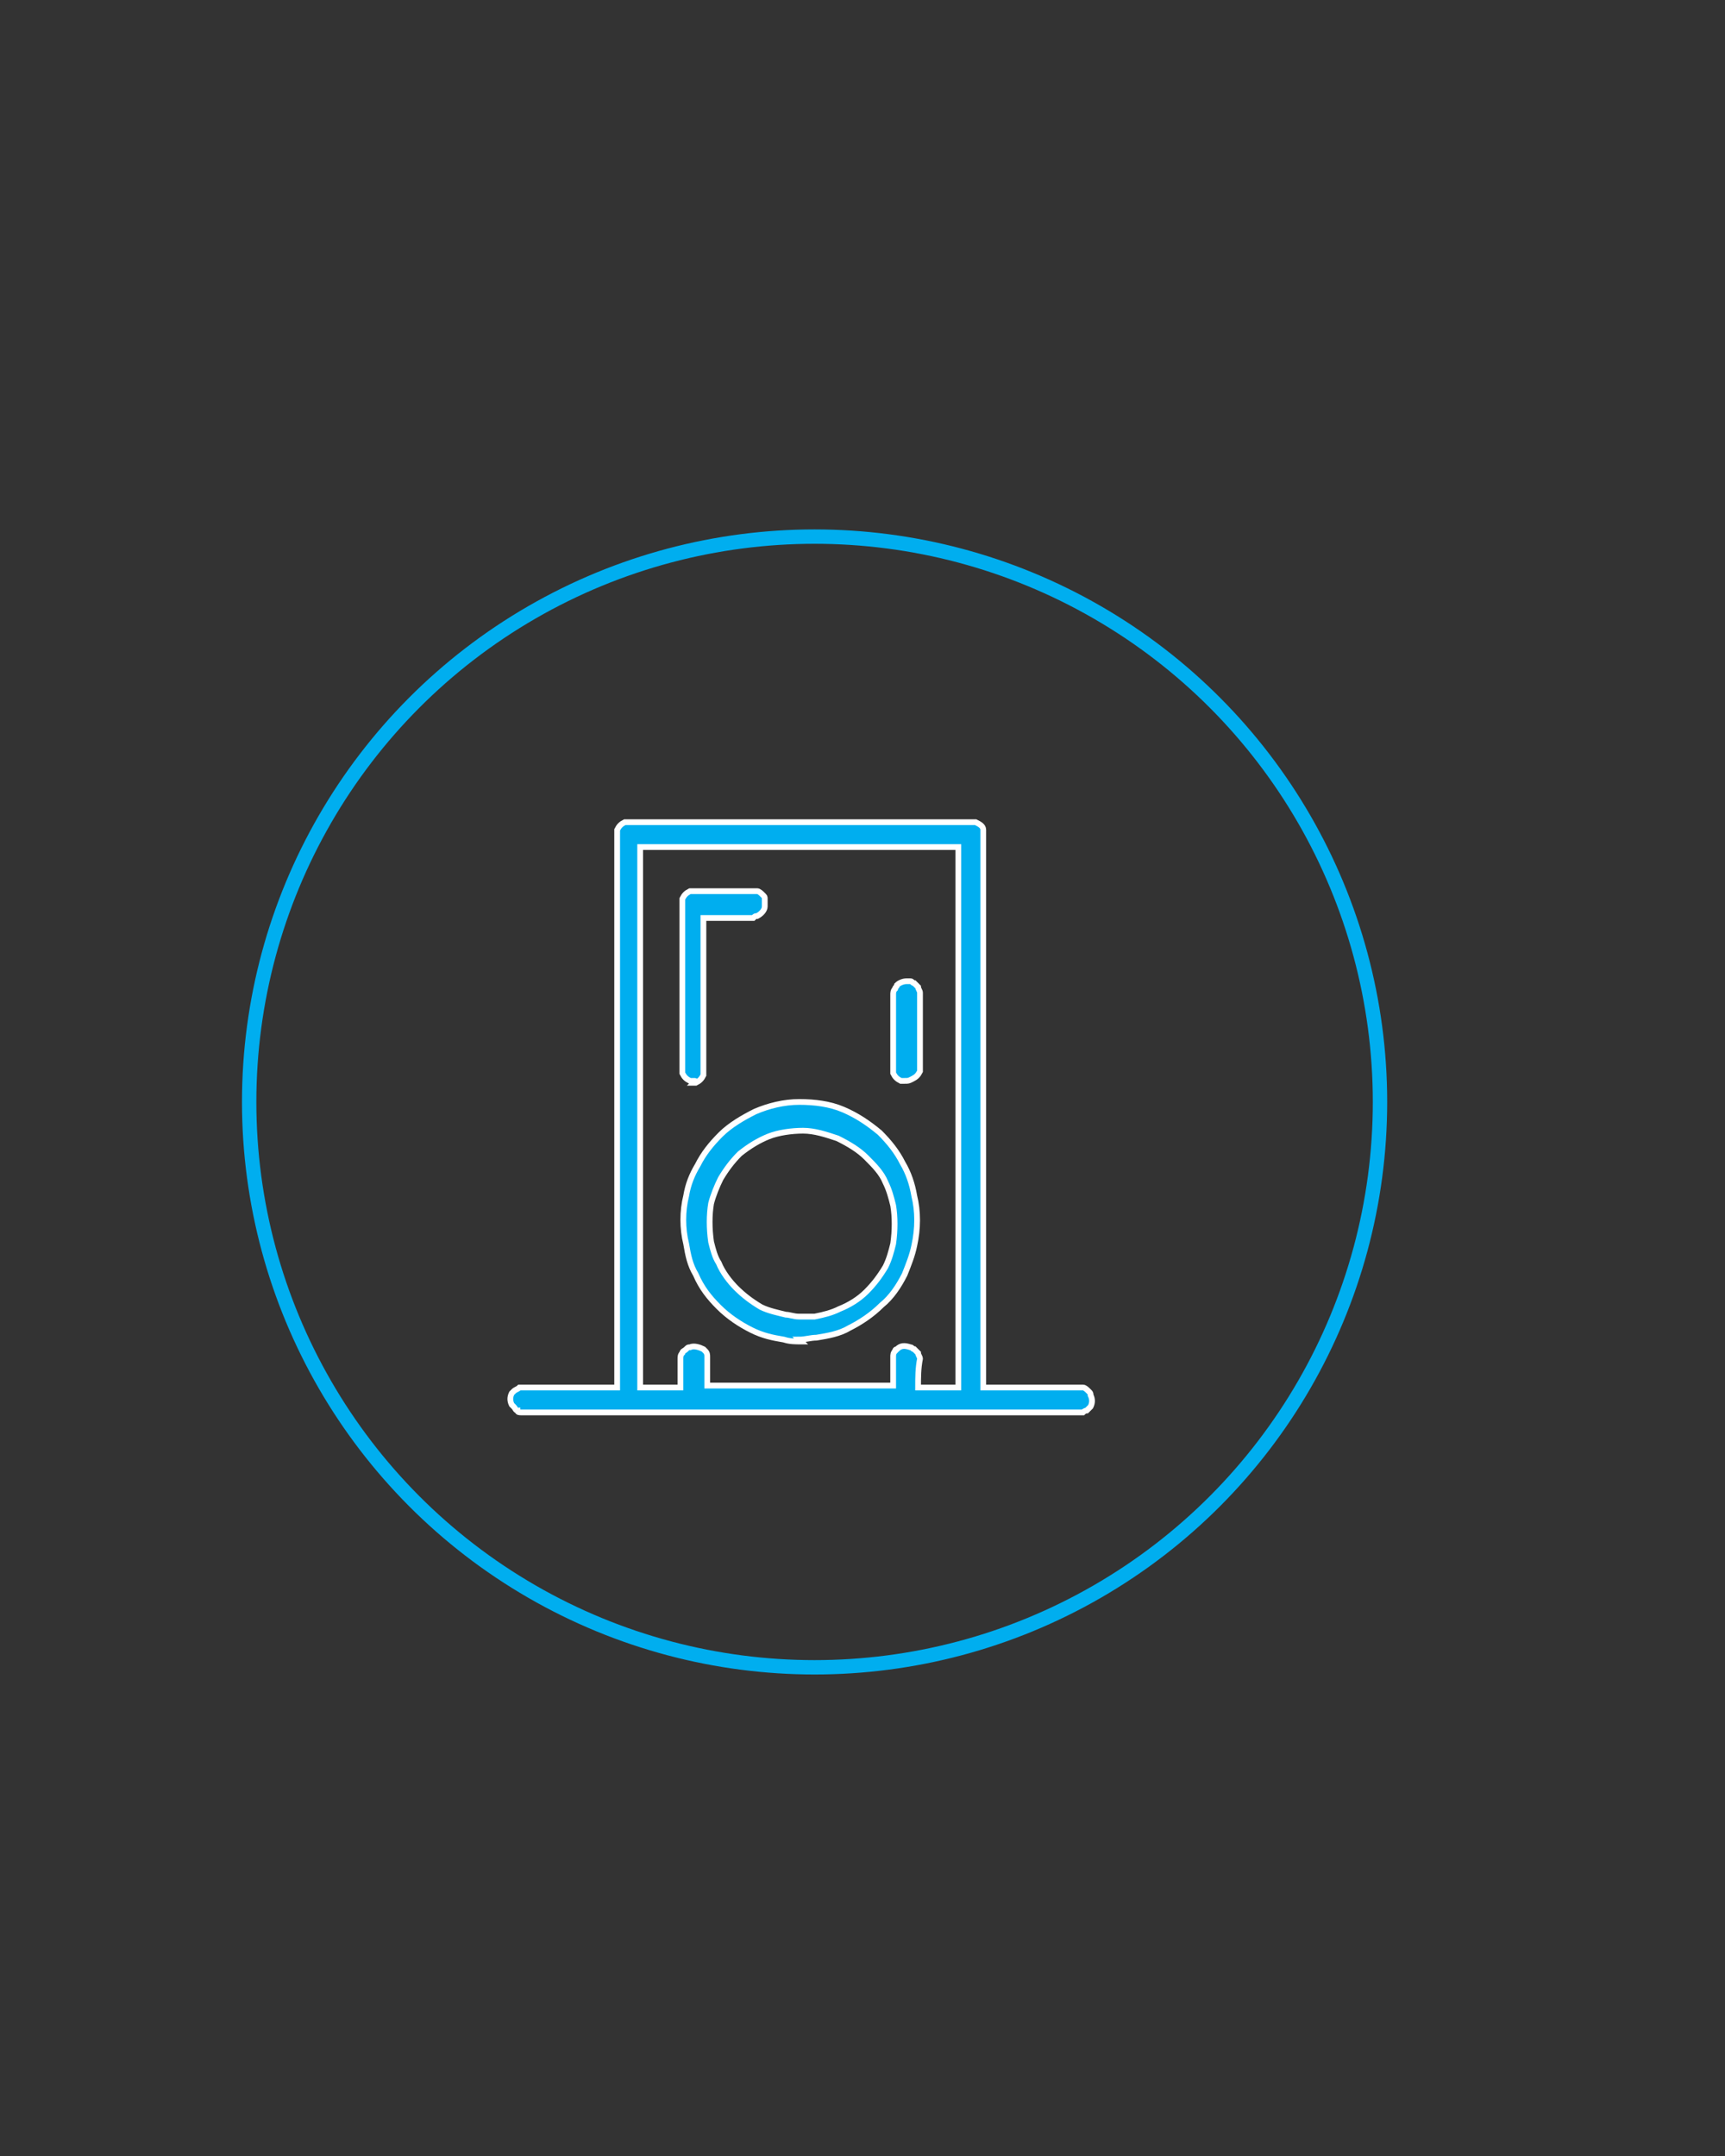 <?xml version="1.0" encoding="utf-8"?>
<!-- Generator: Adobe Illustrator 19.0.0, SVG Export Plug-In . SVG Version: 6.00 Build 0)  -->
<svg version="1.1" id="Layer_1" xmlns="http://www.w3.org/2000/svg" xmlns:xlink="http://www.w3.org/1999/xlink" x="0px" y="0px"
	 viewBox="-260 340.5 90 112.5" style="enable-background:new -260 340.5 90 112.5;" xml:space="preserve">
<rect x="-260" y="340.5" width="90" height="112.5" fill="#333333" stroke="none"/>
<style type="text/css">
	.st0{fill:none;stroke:#00AEEF;stroke-width:0.75;stroke-miterlimit:10;}
	.st1{fill:#00AEEF;stroke:#FFFFFF;stroke-width:0.3;stroke-miterlimit:10;}
</style>
<circle class="st0" cx="-217.5" cy="398" r="29.5"/>
<g>
	<path class="st1" d="M-208.6,412.9h4.9c0.1,0,0.1,0,0.2,0c0.1,0,0.2,0.1,0.3,0.2s0.1,0.1,0.1,0.2c0.1,0.2,0.1,0.4,0,0.6l-0.1,0.1
		l-0.1,0.1c-0.1,0-0.2,0.1-0.2,0.1h-0.1c-9.7,0-19.4,0-29.1,0h-0.1c-0.1,0-0.2,0-0.2-0.1c-0.1,0-0.1-0.1-0.2-0.2l-0.1-0.1
		c-0.1-0.2-0.1-0.4,0-0.6l0.1-0.1c0.1-0.1,0.2-0.1,0.3-0.2c0.1,0,0.1,0,0.2,0h4.9v-28.8V384c0-0.1,0-0.1,0-0.2
		c0.1-0.2,0.2-0.3,0.4-0.4c0.1,0,0.1,0,0.2,0h17.9c0.1,0,0.1,0,0.2,0c0.2,0.1,0.4,0.2,0.4,0.4c0,0.1,0,0.1,0,0.2v0.1v28.8H-208.6z
		 M-212.1,412.9h2.1v-28.2h-16.6c0,9.4,0,18.8,0,28.2h2.1c0-0.5,0-1,0-1.5c0-0.1,0-0.2,0.1-0.3c0-0.1,0.1-0.1,0.2-0.2
		c0.1-0.1,0.1-0.1,0.2-0.1c0.2-0.1,0.5,0,0.7,0.1l0.1,0.1c0.1,0.1,0.1,0.2,0.1,0.3c0,0.5,0,1,0,1.5h9.7c0-0.5,0-1,0-1.5
		c0-0.1,0-0.2,0.1-0.3c0-0.1,0.1-0.1,0.1-0.1c0.2-0.2,0.4-0.2,0.7-0.1c0.1,0,0.1,0.1,0.2,0.1c0.1,0.1,0.1,0.1,0.2,0.2
		c0,0.1,0.1,0.2,0.1,0.3C-212.1,411.9-212.1,412.4-212.1,412.9z M-218.2,410.5c-0.3,0-0.6,0-0.9-0.1c-0.6-0.1-1.1-0.2-1.7-0.5
		c-0.6-0.3-1.2-0.7-1.7-1.2s-0.9-1-1.2-1.7c-0.3-0.5-0.4-1-0.5-1.6c-0.2-0.8-0.2-1.7,0-2.5c0.1-0.6,0.3-1.1,0.6-1.6
		c0.3-0.6,0.7-1.1,1.2-1.6s1.2-0.9,1.8-1.2c0.7-0.3,1.5-0.5,2.3-0.5s1.6,0.1,2.3,0.4s1.3,0.7,1.9,1.2c0.5,0.5,0.9,1,1.2,1.6
		c0.3,0.5,0.5,1.1,0.6,1.7c0.2,0.8,0.2,1.7,0,2.6c-0.1,0.5-0.3,1-0.5,1.5c-0.3,0.6-0.7,1.2-1.2,1.6c-0.5,0.5-1.1,0.9-1.7,1.2
		c-0.5,0.3-1.1,0.4-1.7,0.5c-0.3,0-0.6,0.1-0.9,0.1C-218.2,410.5-218.2,410.5-218.2,410.5z M-218.2,409.2c0.2,0,0.5,0,0.7,0
		c0.5-0.1,0.9-0.2,1.3-0.4c0.5-0.2,1-0.5,1.4-0.9s0.7-0.8,1-1.3c0.2-0.4,0.3-0.8,0.4-1.2c0.1-0.7,0.1-1.4,0-2
		c-0.1-0.4-0.2-0.8-0.4-1.2c-0.2-0.5-0.6-0.9-1-1.3s-0.9-0.7-1.5-1c-0.6-0.2-1.2-0.4-1.8-0.4s-1.3,0.1-1.8,0.3
		c-0.5,0.2-1,0.5-1.5,0.9c-0.4,0.4-0.7,0.8-1,1.3c-0.2,0.4-0.4,0.9-0.5,1.3c-0.1,0.6-0.1,1.3,0,2c0.1,0.4,0.2,0.8,0.4,1.1
		c0.2,0.5,0.6,1,0.9,1.3c0.4,0.4,0.8,0.7,1.3,1c0.4,0.2,0.9,0.3,1.3,0.4c0.2,0,0.4,0.1,0.7,0.1
		C-218.3,409.2-218.3,409.2-218.2,409.2z M-212.8,396.9c-0.1,0-0.1,0-0.2,0c-0.2-0.1-0.3-0.2-0.4-0.4c0-0.1,0-0.1,0-0.2
		c0-1.3,0-2.6,0-3.9c0-0.1,0-0.2,0.1-0.3c0-0.1,0.1-0.1,0.1-0.2c0.1-0.1,0.3-0.2,0.5-0.2c0.1,0,0.1,0,0.2,0c0.1,0,0.1,0.1,0.2,0.1
		c0.1,0.1,0.1,0.1,0.2,0.2c0,0.1,0.1,0.2,0.1,0.3c0,1.3,0,2.6,0,3.9c0,0.1,0,0.1,0,0.2c-0.1,0.2-0.2,0.3-0.4,0.4
		C-212.6,396.9-212.6,396.9-212.8,396.9C-212.7,396.9-212.7,396.9-212.8,396.9z M-223.8,396.9c-0.1,0-0.1,0-0.2,0
		c-0.2-0.1-0.3-0.2-0.4-0.4v-0.1v-0.1v-8.7v-0.1v-0.1c0.1-0.2,0.2-0.3,0.4-0.4c0.1,0,0.1,0,0.2,0h3.2h0.1c0.1,0,0.2,0.1,0.3,0.2
		s0.1,0.1,0.1,0.2s0,0.1,0,0.2s0,0.1,0,0.2c0,0.2-0.2,0.4-0.4,0.5c-0.1,0-0.1,0-0.2,0.1h-0.1h-2.5v8l0,0c0,0.1,0,0.1,0,0.2
		c-0.1,0.2-0.2,0.3-0.4,0.4h-0.1C-223.7,396.9-223.7,396.9-223.8,396.9C-223.7,396.9-223.7,396.9-223.8,396.9z"/>
</g>
</svg>
